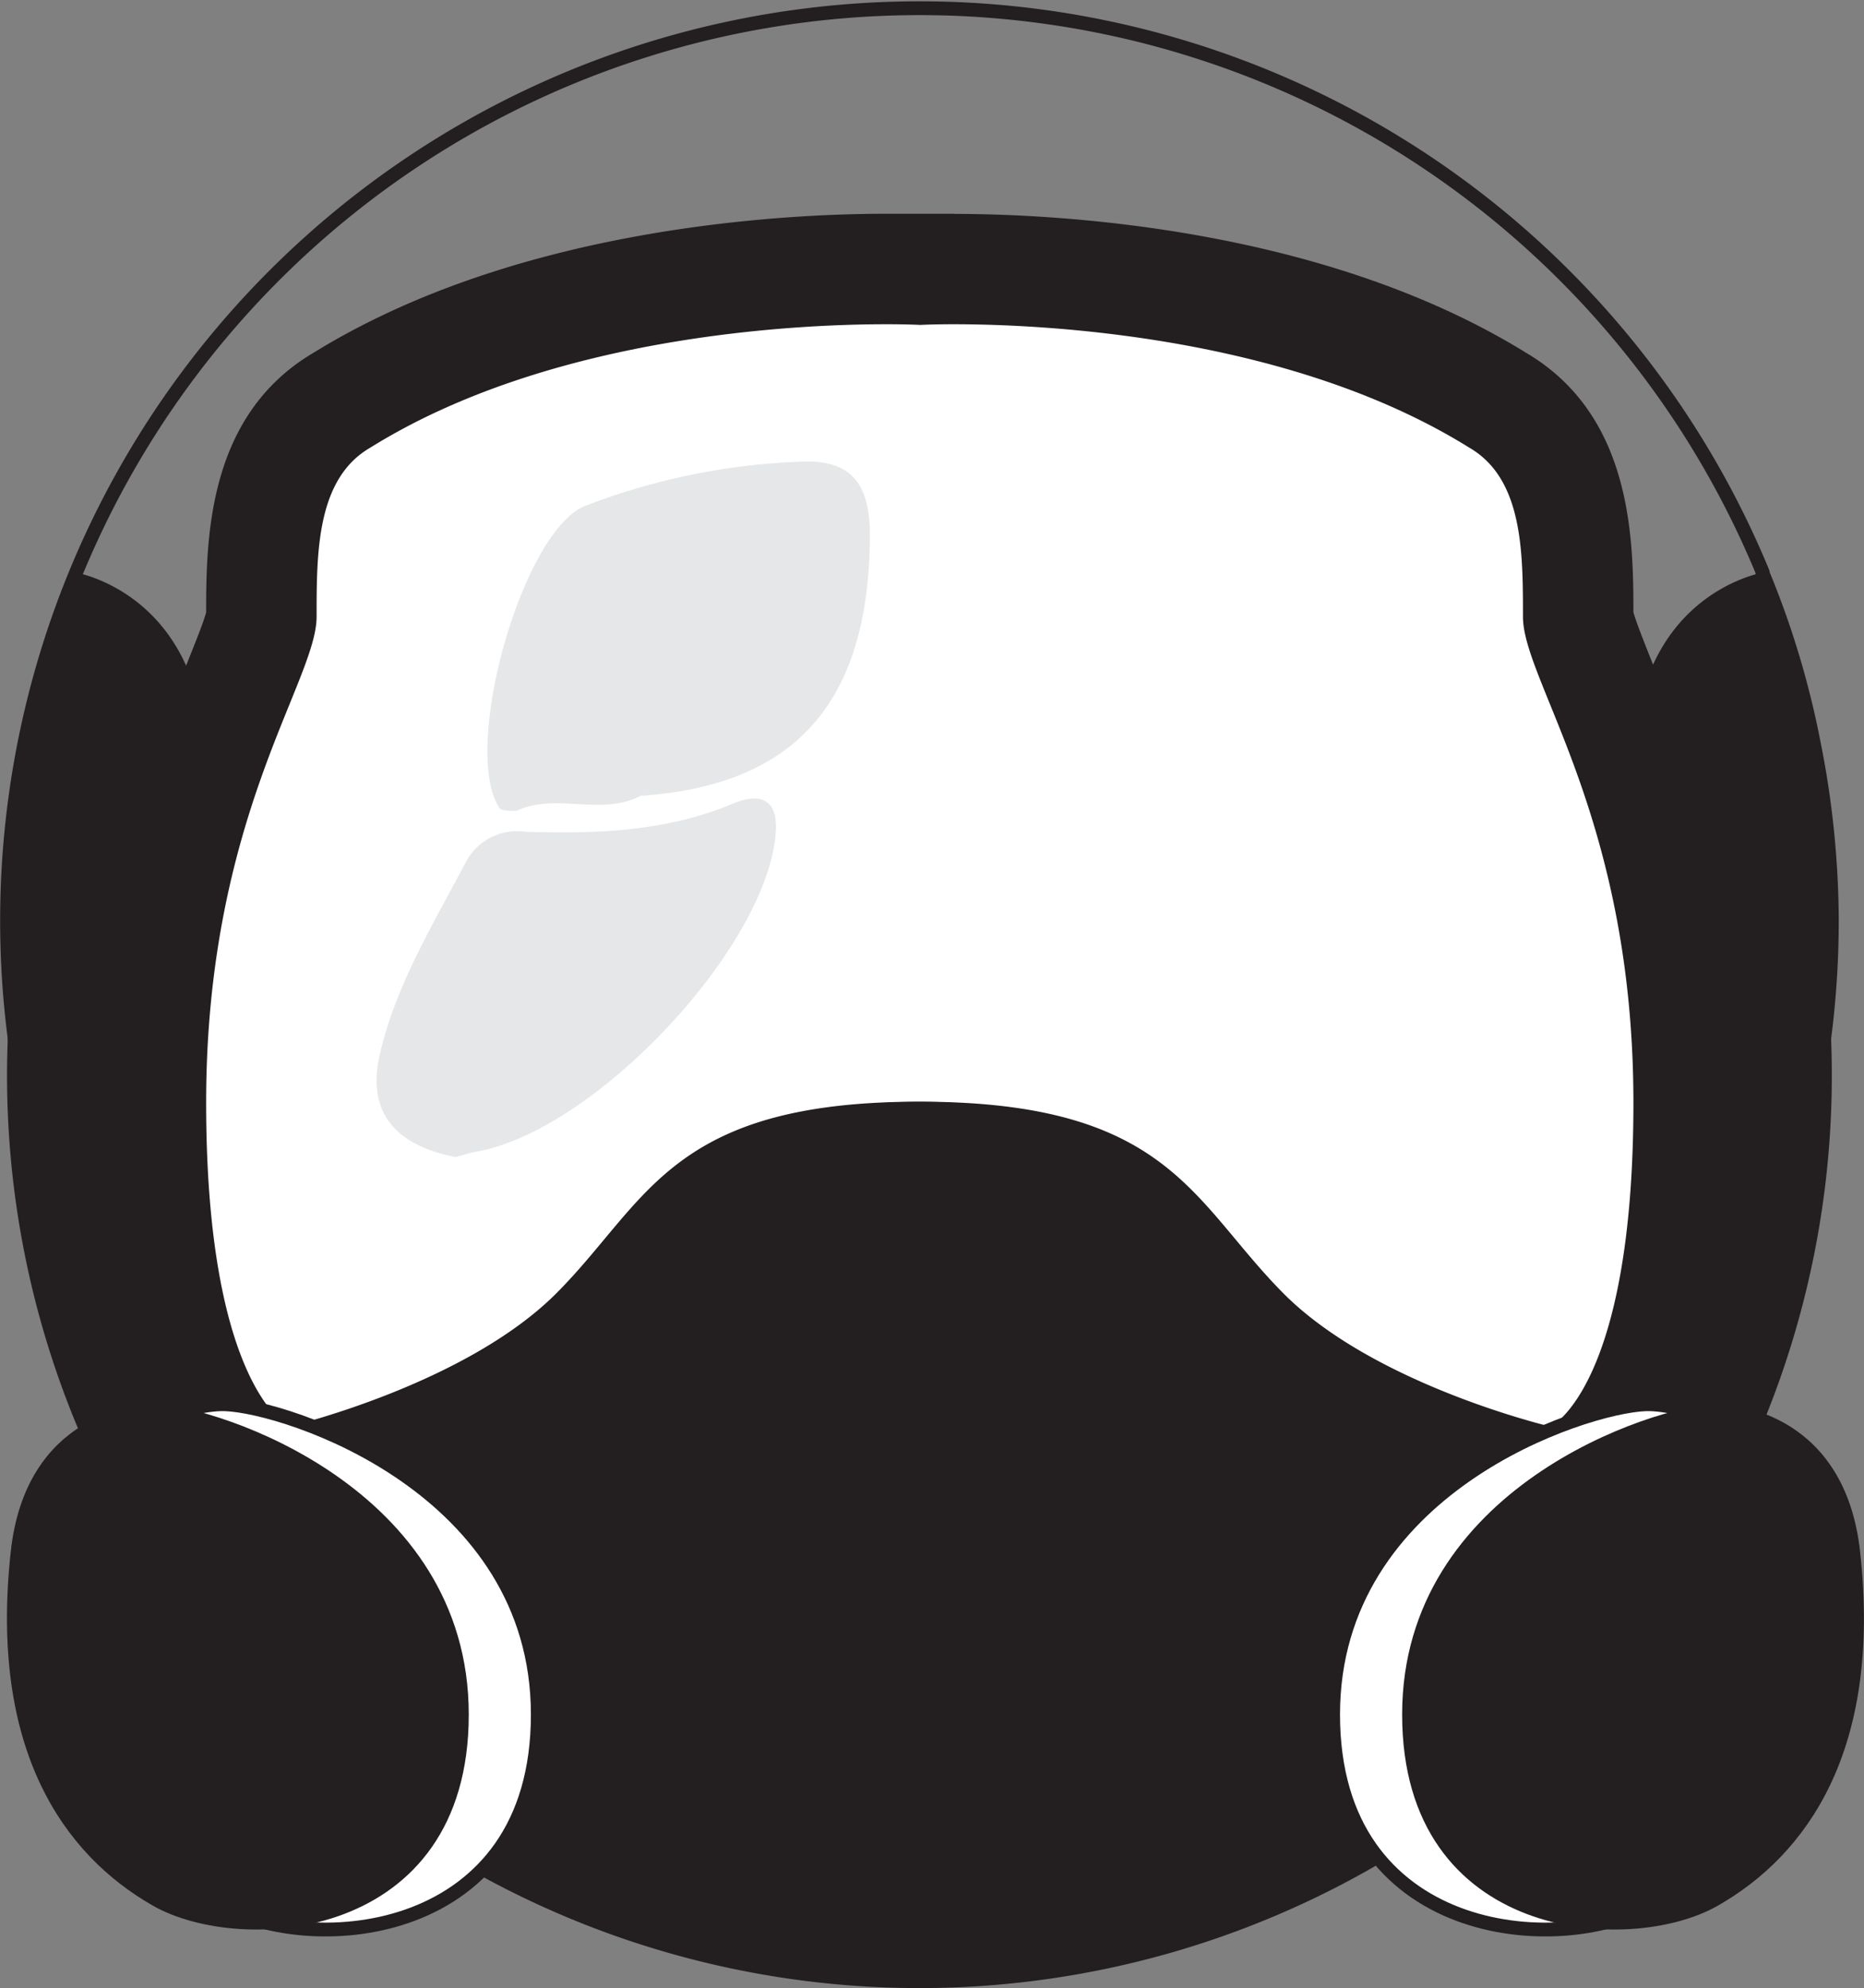 <svg xmlns="http://www.w3.org/2000/svg" viewBox="0 0 135 143.97"><rect x="0" y="0" width="135" height="143.97" fill="#808080" stroke="none"/><defs><style>.cls-1{fill:#231f20;}.cls-2{fill:none;}.cls-2,.cls-4{stroke:#231f20;stroke-miterlimit:10;}.cls-3,.cls-4{fill:#fff;}.cls-5{fill:#e6e7e8;}</style></defs><g id="Réteg_2" data-name="Réteg 2"><g id="Réteg_1" data-name="Réteg 1"><path class="cls-1" d="M132.43,72.25q.24,2.79.24,5.64a66.08,66.08,0,1,1-132.16,0c0-1.88.08-3.75.24-5.59Z"/><path class="cls-2" d="M132.67,66.59a66.08,66.08,0,1,1-5-25.13.13.13,0,0,1,0,.08,63.9,63.9,0,0,1,3.71,12.38A66.14,66.14,0,0,1,132.67,66.59Z"/><path class="cls-1" d="M132.67,66.59a65.81,65.81,0,0,1-10.24,35.35c-1.26-10.69-4.16-36.4-4.16-46.3,0-12.36,9-14.11,9.44-14.18h0l0,.08,3.71,12.38A66.14,66.14,0,0,1,132.67,66.59Z"/><path class="cls-1" d="M.5,66.59a65.81,65.81,0,0,0,10.24,35.35C12,91.25,14.9,65.54,14.9,55.64c0-12.36-9-14.11-9.44-14.18h0l0,.08L1.72,53.92A66.14,66.14,0,0,0,.5,66.59Z"/><path class="cls-3" d="M111.31,107.2c-.56-.14-13.94-3.4-21.27-10.73-1.44-1.43-2.61-2.84-3.75-4.2-4.11-4.93-7.08-8.49-19.7-8.49S51,87.34,46.88,92.27c-1.14,1.36-2.31,2.77-3.75,4.2-7.32,7.33-20.7,10.59-21.27,10.73l-1.36.32-1.27-.59c-1.95-.92-8.33-5.58-8.33-27.08a75.31,75.31,0,0,1,6.31-30.34,24.11,24.11,0,0,0,1.66-4.85c0-5.18,0-12.26,5.84-15.68,13.81-8.57,32.16-9.5,39.41-9.5,1.24,0,2.09,0,2.47.05s1.23-.05,2.46-.05c7.25,0,25.6.93,39.41,9.5,5.84,3.42,5.84,10.5,5.84,15.68A24.32,24.32,0,0,0,116,49.51a75.35,75.35,0,0,1,6.3,30.34c0,21.5-6.38,26.16-8.33,27.08l-1.27.59Z"/><path class="cls-1" d="M69.05,23.48c6.45,0,24.29.8,37.35,8.93,3.9,2.25,3.9,7.56,3.9,12.25s8,14.56,8,35.19-6,23.46-6,23.46-12.76-3-19.37-9.67S84.66,79.78,66.59,79.78,46.92,87,40.31,93.64s-19.38,9.67-19.38,9.67-6-2.83-6-23.46,8-30.51,8-35.19,0-10,3.9-12.25c13.06-8.13,30.9-8.93,37.36-8.93,1.56,0,2.46.05,2.46.05s.89-.05,2.46-.05m0-8c-1.15,0-2,0-2.46,0s-1.32,0-2.46,0c-7.6,0-26.81,1-41.49,10.07-7.63,4.5-7.77,13.33-7.77,18.79-.18.7-.84,2.33-1.37,3.66A79,79,0,0,0,6.9,79.85c0,22.37,6.66,28.84,10.63,30.7l2.54,1.19,2.72-.65C24.32,110.72,38,107.28,46,99.3c1.57-1.56,2.85-3.11,4-4.47,3.79-4.55,5.88-7,16.64-7s12.84,2.5,16.63,7c1.14,1.36,2.43,2.91,4,4.47,8,8,21.64,11.42,23.17,11.79l2.72.65,2.54-1.19c4-1.86,10.63-8.33,10.63-30.7A79,79,0,0,0,119.67,48c-.53-1.33-1.19-3-1.37-3.66,0-5.46-.14-14.29-7.77-18.79C95.85,16.47,76.64,15.49,69.05,15.49Z"/><path class="cls-1" d="M111.34,103.27s-15.77-2.69-19.89-9.79S80.85,79.79,66.59,79.79,45.84,86.37,41.72,93.48s-19.89,9.79-19.89,9.79-8.36,15,12.18,26.22,32.58,8.92,32.58,8.92,12,2.28,32.57-8.92S111.34,103.27,111.34,103.27Z"/><path class="cls-4" d="M16.3,101.69c4.51.16,22.65,6.07,22.65,22.47S22.5,141.67,16.07,138,4.2,126.74,5.78,112.35C6.86,102.47,14.73,101.63,16.3,101.69Z"/><path class="cls-1" d="M11.3,101.69c4.51.16,22.65,6.07,22.65,22.47S17.5,141.67,11.07,138-.8,126.74.78,112.35C1.86,102.47,9.73,101.63,11.3,101.69Z"/><path class="cls-4" d="M119.19,101.69c-4.5.16-22.64,6.07-22.64,22.47S113,141.67,119.42,138s11.88-11.22,10.3-25.61C128.64,102.47,120.77,101.63,119.19,101.69Z"/><path class="cls-1" d="M124.19,101.69c-4.5.16-22.64,6.07-22.64,22.47S118,141.67,124.42,138s11.88-11.22,10.3-25.61C133.64,102.47,125.77,101.63,124.19,101.69Z"/><path class="cls-5" d="M37.4,58.72c-.42,0-1.07,0-1.22-.19-2.81-4.23,1.62-20,6.16-21.88a48.3,48.3,0,0,1,15.45-3.21C61.65,33.2,63,35,63,38.79c-.05,12-5.32,18.08-16.6,18.84C43.51,59.13,40.26,57.37,37.4,58.72Z"/><path class="cls-5" d="M33,83.79c-3.9-.76-6.53-2.85-5.5-7.4,1.14-5,3.85-9.43,6.23-13.94A4.18,4.18,0,0,1,38,60.23c5.12.17,10.19,0,15-2,1.87-.8,3.4-.55,3.18,2.13C55.51,68.67,43.08,81.9,34.49,83.4,34.07,83.47,33.67,83.61,33,83.79Z"/></g></g></svg>